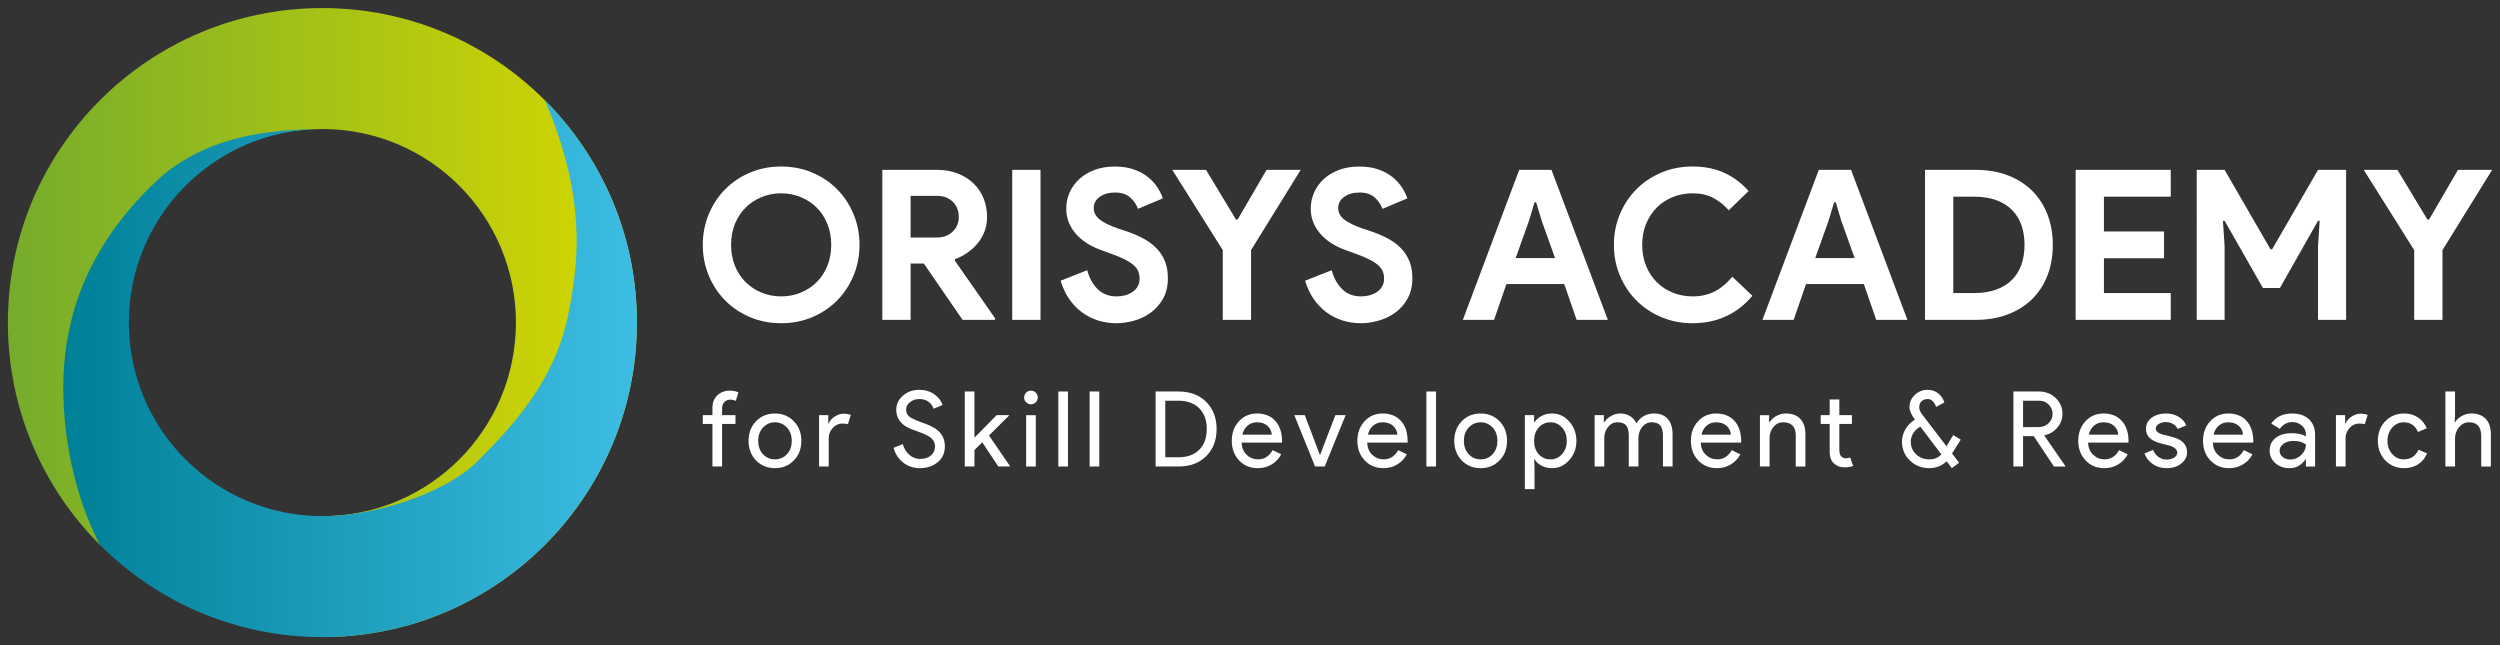 <?xml version="1.0" encoding="utf-8"?>
<!-- Generator: Adobe Illustrator 17.0.0, SVG Export Plug-In . SVG Version: 6.00 Build 0)  -->
<!DOCTYPE svg PUBLIC "-//W3C//DTD SVG 1.1//EN" "http://www.w3.org/Graphics/SVG/1.1/DTD/svg11.dtd">
<svg version="1.1" id="Layer_1" xmlns="http://www.w3.org/2000/svg" xmlns:xlink="http://www.w3.org/1999/xlink" x="0px" y="0px"
	 width="310px" height="80px" viewBox="0.25 0 310 80" enable-background="new 0.25 0 310 80" xml:space="preserve">
<rect x="0.25" y="0" width="310" height="80" fill="#333333" stroke="none"/>
<g>
	<g>
		<g>
			<linearGradient id="SVGID_1_" gradientUnits="userSpaceOnUse" x1="1.226" y1="40" x2="79.226" y2="40">
				<stop  offset="0" style="stop-color:#75AC2C"/>
				<stop  offset="1" style="stop-color:#D7D800"/>
			</linearGradient>
			<path fill="url(#SVGID_1_)" d="M12.649,67.577c-3.147-11.501-3.147-19.668-1.909-25.98c1.609-8.91,6.176-14.714,10.519-19.058
				c3.96-3.712,12.34-6.54,18.968-6.54s12.627,2.686,16.971,7.029S64.226,33.373,64.226,40s-2.686,12.627-7.029,16.971
				S46.853,64,40.226,64v15c10.77,0,20.52-4.365,27.577-11.423S79.226,50.77,79.226,40c0-10.77-4.365-20.52-11.423-27.577
				S50.995,1,40.226,1c-10.77,0-20.52,4.365-27.577,11.423S1.226,29.23,1.226,40C1.226,50.77,5.591,60.52,12.649,67.577"/>
			<g>
				
					<linearGradient id="SVGID_2_" gradientUnits="userSpaceOnUse" x1="351.956" y1="5.349" x2="423.084" y2="5.349" gradientTransform="matrix(-1 0 0 -1 431.182 51.061)">
					<stop  offset="0" style="stop-color:#3DBDE3"/>
					<stop  offset="1" style="stop-color:#008097"/>
				</linearGradient>
				<path fill="url(#SVGID_2_)" d="M67.803,12.423c5.059,11.788,4.26,19.668,3.023,25.98c-1.609,8.91-7.289,14.714-11.632,19.057
					C55.233,61.173,46.853,64,40.226,64s-12.627-2.686-16.971-7.029S16.226,46.627,16.226,40s2.686-12.627,7.029-16.971
					S33.599,16,40.226,16h0c-9.439,0-15.131,2.023-19.586,5.55c-5.012,4.393-9.918,10.766-11.694,18.821
					c-1.936,8.156-0.495,19.201,3.703,27.206C19.706,74.635,29.456,79,40.226,79s20.52-4.365,27.577-11.423S79.226,50.77,79.226,40
					C79.226,29.23,74.861,19.48,67.803,12.423"/>
			</g>
		</g>
	</g>
	<g>
		<g>
			<path fill="#FFFFFF" d="M97.113,40.079c-1.386,0-2.672-0.251-3.858-0.753c-1.186-0.502-2.213-1.191-3.079-2.066
				c-0.866-0.874-1.546-1.905-2.039-3.091c-0.494-1.186-0.74-2.455-0.74-3.806c0-1.351,0.247-2.619,0.74-3.806
				c0.493-1.186,1.173-2.217,2.039-3.091c0.866-0.874,1.892-1.563,3.079-2.065c1.186-0.502,2.472-0.753,3.858-0.753
				c1.385,0,2.671,0.251,3.858,0.753c1.186,0.503,2.212,1.191,3.079,2.065c0.866,0.875,1.546,1.905,2.039,3.091
				c0.494,1.187,0.74,2.455,0.74,3.806c0,1.351-0.247,2.62-0.74,3.806c-0.493,1.186-1.173,2.217-2.039,3.091
				c-0.866,0.875-1.893,1.563-3.079,2.066C99.784,39.828,98.498,40.079,97.113,40.079z M97.113,36.754
				c0.866,0,1.676-0.156,2.429-0.468c0.753-0.312,1.411-0.744,1.974-1.299c0.563-0.554,1.004-1.225,1.325-2.013
				c0.32-0.788,0.481-1.658,0.481-2.611c0-0.952-0.16-1.823-0.481-2.611c-0.321-0.788-0.762-1.459-1.325-2.013
				c-0.563-0.554-1.221-0.987-1.974-1.299c-0.753-0.312-1.563-0.468-2.429-0.468c-0.866,0-1.676,0.156-2.429,0.468
				c-0.753,0.312-1.412,0.745-1.974,1.299c-0.563,0.554-1.005,1.225-1.325,2.013c-0.321,0.788-0.481,1.659-0.481,2.611
				c0,0.953,0.16,1.823,0.481,2.611c0.32,0.788,0.762,1.459,1.325,2.013c0.563,0.555,1.221,0.987,1.974,1.299
				C95.437,36.598,96.247,36.754,97.113,36.754z"/>
			<path fill="#FFFFFF" d="M109.66,21.063h6.78c0.935,0,1.784,0.147,2.546,0.442c0.762,0.295,1.416,0.701,1.961,1.221
				c0.546,0.52,0.965,1.139,1.26,1.857c0.294,0.719,0.441,1.503,0.441,2.351c0,0.623-0.104,1.208-0.312,1.754
				c-0.208,0.545-0.493,1.039-0.857,1.481c-0.364,0.442-0.788,0.831-1.273,1.169c-0.485,0.338-0.996,0.602-1.533,0.792l-0.026,0.182
				l4.988,7.144v0.208h-4.026l-4.806-6.988h-1.637v6.988h-3.507V21.063z M116.414,29.454c0.797,0,1.45-0.242,1.961-0.727
				c0.511-0.485,0.766-1.1,0.766-1.845c0-0.329-0.056-0.649-0.169-0.961c-0.113-0.312-0.282-0.589-0.507-0.831
				c-0.225-0.242-0.506-0.437-0.844-0.584s-0.723-0.221-1.156-0.221h-3.299v5.17H116.414z"/>
			<path fill="#FFFFFF" d="M125.766,21.063h3.507v18.6h-3.507V21.063z"/>
			<path fill="#FFFFFF" d="M138.703,40.079c-0.797,0-1.559-0.113-2.286-0.337c-0.727-0.225-1.394-0.563-2-1.013
				c-0.606-0.45-1.135-1-1.585-1.65c-0.451-0.649-0.805-1.407-1.065-2.273l3.299-1.299c0.242,0.935,0.667,1.711,1.273,2.325
				c0.606,0.615,1.403,0.922,2.39,0.922c0.364,0,0.714-0.048,1.052-0.143c0.338-0.095,0.641-0.234,0.909-0.415
				c0.268-0.182,0.48-0.411,0.636-0.688c0.156-0.277,0.234-0.597,0.234-0.961c0-0.346-0.061-0.658-0.182-0.935
				c-0.121-0.277-0.325-0.537-0.61-0.779c-0.286-0.242-0.658-0.476-1.117-0.701c-0.459-0.225-1.026-0.459-1.702-0.701l-1.143-0.415
				c-0.503-0.173-1.009-0.407-1.52-0.701c-0.511-0.294-0.974-0.649-1.39-1.065c-0.416-0.416-0.758-0.905-1.026-1.468
				c-0.269-0.563-0.403-1.199-0.403-1.91c0-0.727,0.143-1.407,0.429-2.039c0.286-0.632,0.692-1.186,1.221-1.663
				c0.528-0.476,1.16-0.848,1.896-1.117c0.736-0.268,1.554-0.402,2.455-0.402c0.935,0,1.745,0.126,2.429,0.376
				c0.684,0.251,1.264,0.572,1.741,0.961c0.476,0.39,0.861,0.818,1.156,1.286c0.294,0.468,0.511,0.909,0.649,1.325l-3.091,1.299
				c-0.173-0.519-0.49-0.987-0.949-1.403c-0.459-0.416-1.087-0.623-1.883-0.623c-0.762,0-1.394,0.178-1.896,0.532
				c-0.503,0.355-0.753,0.818-0.753,1.39c0,0.554,0.243,1.026,0.727,1.416c0.485,0.39,1.255,0.766,2.312,1.13l1.169,0.39
				c0.745,0.26,1.424,0.558,2.039,0.896c0.615,0.338,1.143,0.74,1.585,1.208c0.442,0.468,0.779,1,1.013,1.598
				c0.234,0.597,0.351,1.286,0.351,2.065c0,0.97-0.195,1.805-0.584,2.507c-0.39,0.701-0.888,1.277-1.494,1.728
				c-0.607,0.451-1.291,0.788-2.052,1.013C140.175,39.966,139.431,40.079,138.703,40.079z"/>
			<path fill="#FFFFFF" d="M151.874,31.013l-6.261-9.95h4.182l3.715,6.157h0.208l3.585-6.157h4.234l-6.157,9.95v8.651h-3.507V31.013
				z"/>
			<path fill="#FFFFFF" d="M169.02,40.079c-0.797,0-1.559-0.113-2.286-0.337c-0.727-0.225-1.394-0.563-2-1.013
				c-0.606-0.45-1.135-1-1.585-1.65c-0.451-0.649-0.805-1.407-1.065-2.273l3.299-1.299c0.242,0.935,0.667,1.711,1.273,2.325
				c0.606,0.615,1.403,0.922,2.39,0.922c0.364,0,0.714-0.048,1.052-0.143c0.338-0.095,0.641-0.234,0.909-0.415
				c0.268-0.182,0.48-0.411,0.636-0.688c0.156-0.277,0.234-0.597,0.234-0.961c0-0.346-0.061-0.658-0.182-0.935
				c-0.121-0.277-0.325-0.537-0.61-0.779c-0.286-0.242-0.658-0.476-1.117-0.701c-0.459-0.225-1.026-0.459-1.702-0.701l-1.143-0.415
				c-0.503-0.173-1.009-0.407-1.52-0.701c-0.511-0.294-0.974-0.649-1.39-1.065c-0.416-0.416-0.758-0.905-1.026-1.468
				c-0.269-0.563-0.403-1.199-0.403-1.91c0-0.727,0.143-1.407,0.429-2.039c0.286-0.632,0.692-1.186,1.221-1.663
				c0.528-0.476,1.16-0.848,1.896-1.117c0.736-0.268,1.554-0.402,2.455-0.402c0.936,0,1.745,0.126,2.429,0.376
				c0.684,0.251,1.264,0.572,1.741,0.961c0.476,0.39,0.861,0.818,1.156,1.286c0.294,0.468,0.511,0.909,0.649,1.325l-3.091,1.299
				c-0.173-0.519-0.49-0.987-0.949-1.403c-0.459-0.416-1.087-0.623-1.883-0.623c-0.762,0-1.394,0.178-1.896,0.532
				c-0.503,0.355-0.753,0.818-0.753,1.39c0,0.554,0.243,1.026,0.727,1.416c0.485,0.39,1.255,0.766,2.312,1.13l1.169,0.39
				c0.745,0.26,1.424,0.558,2.039,0.896c0.615,0.338,1.143,0.74,1.585,1.208c0.442,0.468,0.779,1,1.013,1.598
				c0.234,0.597,0.351,1.286,0.351,2.065c0,0.97-0.195,1.805-0.584,2.507c-0.39,0.701-0.888,1.277-1.494,1.728
				c-0.607,0.451-1.291,0.788-2.052,1.013C170.491,39.966,169.747,40.079,169.02,40.079z"/>
			<path fill="#FFFFFF" d="M188.632,21.063h4.001l6.988,18.6h-3.87l-1.534-4.442h-7.169l-1.533,4.442h-3.871L188.632,21.063z
				 M193.075,32l-1.663-4.65l-0.675-2.26h-0.208l-0.675,2.26L188.191,32H193.075z"/>
			<path fill="#FFFFFF" d="M217.546,36.676c-0.918,1.109-2,1.953-3.247,2.533c-1.247,0.58-2.641,0.87-4.182,0.87
				c-1.386,0-2.672-0.251-3.858-0.753c-1.187-0.502-2.213-1.186-3.079-2.053c-0.866-0.866-1.55-1.892-2.052-3.078
				c-0.502-1.186-0.753-2.463-0.753-3.832c0-1.368,0.251-2.645,0.753-3.832c0.502-1.186,1.186-2.212,2.052-3.078
				c0.866-0.866,1.892-1.55,3.079-2.052c1.186-0.502,2.472-0.753,3.858-0.753c1.489,0,2.801,0.26,3.935,0.779
				c1.134,0.52,2.143,1.273,3.027,2.26l-2.468,2.39c-0.555-0.641-1.191-1.152-1.91-1.533s-1.572-0.572-2.559-0.572
				c-0.866,0-1.679,0.152-2.442,0.455c-0.762,0.303-1.424,0.732-1.987,1.286c-0.563,0.554-1.009,1.225-1.338,2.013
				c-0.329,0.788-0.493,1.667-0.493,2.637c0,0.97,0.164,1.849,0.493,2.637c0.329,0.788,0.775,1.459,1.338,2.013
				c0.563,0.555,1.225,0.983,1.987,1.286c0.762,0.303,1.576,0.455,2.442,0.455c1.04,0,1.962-0.212,2.767-0.636
				c0.805-0.424,1.52-1.026,2.143-1.806L217.546,36.676z"/>
			<path fill="#FFFFFF" d="M225.781,21.063h4.001l6.988,18.6h-3.871l-1.533-4.442h-7.17l-1.532,4.442h-3.871L225.781,21.063z
				 M230.223,32l-1.663-4.65l-0.675-2.26h-0.208l-0.675,2.26L225.339,32H230.223z"/>
			<path fill="#FFFFFF" d="M238.952,21.063h6.286c1.472,0,2.797,0.225,3.975,0.675c1.178,0.451,2.182,1.087,3.014,1.909
				c0.831,0.823,1.468,1.806,1.909,2.949c0.442,1.143,0.663,2.399,0.663,3.767c0,1.386-0.221,2.65-0.663,3.793
				c-0.441,1.143-1.078,2.122-1.909,2.936c-0.831,0.814-1.836,1.446-3.014,1.896c-1.178,0.45-2.503,0.675-3.975,0.675h-6.286V21.063
				z M245.083,36.338c1.022,0,1.922-0.143,2.702-0.428c0.779-0.286,1.428-0.688,1.948-1.208c0.519-0.519,0.909-1.147,1.169-1.883
				c0.259-0.736,0.389-1.554,0.389-2.455c0-0.9-0.13-1.719-0.389-2.455c-0.26-0.736-0.649-1.364-1.169-1.883
				c-0.52-0.519-1.17-0.922-1.948-1.208c-0.779-0.286-1.68-0.429-2.702-0.429h-2.624v11.95H245.083z"/>
			<path fill="#FFFFFF" d="M261.137,24.389v4.312h7.455v3.325h-7.455v4.312h8.287v3.325H257.63v-18.6h11.794v3.325H261.137z"/>
			<path fill="#FFFFFF" d="M272.645,21.063h3.455l5.689,9.846h0.208l5.689-9.846h3.481v18.6h-3.481v-9.17l0.208-3.117h-0.208
				l-4.728,8.339h-2.104l-4.754-8.339h-0.208l0.208,3.117v9.17h-3.455V21.063z"/>
			<path fill="#FFFFFF" d="M299.61,31.013l-6.26-9.95h4.182l3.715,6.157h0.208l3.585-6.157h4.234l-6.157,9.95v8.651h-3.507V31.013z"
				/>
		</g>
		<g>
			<path fill="#FFFFFF" d="M90.748,48.441c0.433,0,0.788,0.074,1.065,0.221l-0.325,1.052c-0.208-0.104-0.441-0.156-0.701-0.156
				c-0.295,0-0.535,0.101-0.721,0.305c-0.186,0.204-0.279,0.474-0.279,0.812v0.805h1.663v1.091h-1.663v5.274h-1.195v-5.274h-1.195
				v-1.091h1.195v-0.922c0-0.632,0.201-1.144,0.604-1.533C89.599,48.636,90.116,48.441,90.748,48.441z"/>
			<path fill="#FFFFFF" d="M93.073,54.663c0-0.978,0.307-1.788,0.922-2.428c0.623-0.641,1.407-0.961,2.351-0.961
				c0.944,0,1.723,0.32,2.338,0.961c0.623,0.641,0.935,1.45,0.935,2.428c0,0.987-0.312,1.797-0.935,2.429
				c-0.615,0.641-1.394,0.961-2.338,0.961c-0.944,0-1.728-0.32-2.351-0.961C93.381,56.451,93.073,55.641,93.073,54.663z
				 M94.268,54.663c0,0.684,0.199,1.239,0.597,1.663s0.892,0.636,1.481,0.636c0.589,0,1.082-0.212,1.481-0.636
				c0.398-0.424,0.597-0.979,0.597-1.663c0-0.675-0.199-1.225-0.597-1.65c-0.407-0.433-0.901-0.649-1.481-0.649
				c-0.58,0-1.074,0.217-1.481,0.649C94.467,53.438,94.268,53.987,94.268,54.663z"/>
			<path fill="#FFFFFF" d="M103.01,57.845h-1.195v-6.365h1.143v1.039h0.052c0.121-0.337,0.37-0.625,0.747-0.864
				c0.377-0.238,0.747-0.357,1.111-0.357c0.346,0,0.641,0.052,0.883,0.156l-0.364,1.156c-0.147-0.061-0.381-0.091-0.701-0.091
				c-0.45,0-0.842,0.182-1.176,0.545c-0.333,0.364-0.5,0.788-0.5,1.273V57.845z"/>
			<path fill="#FFFFFF" d="M117.414,55.358c0,0.816-0.299,1.471-0.896,1.966c-0.606,0.486-1.342,0.729-2.208,0.729
				c-0.771,0-1.45-0.225-2.039-0.675c-0.589-0.45-0.996-1.066-1.221-1.844l1.143-0.468c0.078,0.277,0.186,0.528,0.325,0.753
				c0.138,0.225,0.301,0.418,0.487,0.578c0.186,0.16,0.392,0.286,0.617,0.377c0.225,0.091,0.463,0.136,0.714,0.136
				c0.545,0,0.991-0.14,1.338-0.422c0.346-0.282,0.519-0.656,0.519-1.124c0-0.389-0.143-0.723-0.428-1
				c-0.269-0.268-0.771-0.528-1.507-0.779c-0.745-0.268-1.208-0.45-1.39-0.546c-0.987-0.502-1.481-1.242-1.481-2.221
				c0-0.684,0.273-1.268,0.818-1.753c0.554-0.485,1.234-0.727,2.039-0.727c0.71,0,1.325,0.181,1.845,0.545
				c0.519,0.355,0.866,0.801,1.039,1.338l-1.117,0.468c-0.104-0.346-0.31-0.634-0.617-0.864c-0.307-0.23-0.682-0.344-1.124-0.344
				c-0.467,0-0.862,0.129-1.182,0.388c-0.321,0.242-0.481,0.556-0.481,0.944c0,0.319,0.126,0.595,0.377,0.828
				c0.277,0.233,0.879,0.509,1.806,0.828c0.944,0.322,1.617,0.714,2.02,1.178C117.213,54.11,117.414,54.681,117.414,55.358z"/>
			<path fill="#FFFFFF" d="M125.481,57.845h-1.442l-1.987-3.001l-0.974,0.961v2.039h-1.195v-9.3h1.195v5.728l2.754-2.793h1.533
				v0.052l-2.481,2.468l2.598,3.793V57.845z"/>
			<path fill="#FFFFFF" d="M128.935,49.286c0,0.233-0.082,0.433-0.247,0.597c-0.165,0.164-0.364,0.247-0.597,0.247
				c-0.234,0-0.433-0.082-0.598-0.247c-0.165-0.164-0.247-0.364-0.247-0.597c0-0.234,0.082-0.433,0.247-0.597
				c0.165-0.165,0.364-0.247,0.598-0.247c0.234,0,0.433,0.082,0.597,0.247C128.853,48.852,128.935,49.052,128.935,49.286z
				 M128.689,51.481v6.365h-1.195v-6.365H128.689z"/>
			<path fill="#FFFFFF" d="M132.676,48.545v9.3h-1.195v-9.3H132.676z"/>
			<path fill="#FFFFFF" d="M136.56,48.545v9.3h-1.195v-9.3H136.56z"/>
			<path fill="#FFFFFF" d="M143.548,57.845v-9.3h2.845c1.42,0,2.561,0.429,3.423,1.286c0.862,0.857,1.293,1.979,1.293,3.364
				c0,1.395-0.431,2.518-1.293,3.371s-2.003,1.279-3.423,1.279H143.548z M144.743,49.688v7.014h1.65c1.082,0,1.935-0.31,2.559-0.929
				c0.624-0.619,0.935-1.478,0.935-2.578c0-1.091-0.312-1.948-0.935-2.572c-0.623-0.623-1.476-0.935-2.559-0.935H144.743z"/>
			<path fill="#FFFFFF" d="M156.212,58.053c-0.935,0-1.706-0.32-2.312-0.961c-0.606-0.641-0.909-1.45-0.909-2.429
				c0-0.97,0.294-1.777,0.883-2.422c0.589-0.645,1.342-0.968,2.26-0.968c0.944,0,1.695,0.305,2.254,0.916
				c0.558,0.611,0.838,1.466,0.838,2.565l-0.013,0.13h-5.001c0.017,0.623,0.225,1.126,0.623,1.506
				c0.398,0.381,0.875,0.571,1.429,0.571c0.762,0,1.359-0.381,1.792-1.143l1.065,0.519c-0.286,0.537-0.682,0.957-1.189,1.26
				C157.427,57.902,156.853,58.053,156.212,58.053z M154.303,53.896h3.65c-0.035-0.441-0.214-0.807-0.539-1.097
				c-0.325-0.29-0.76-0.436-1.306-0.436c-0.45,0-0.838,0.139-1.163,0.416C154.621,53.057,154.407,53.429,154.303,53.896z"/>
			<path fill="#FFFFFF" d="M164.512,57.845h-1.195l-2.572-6.365h1.299l1.87,4.936h0.026l1.896-4.936h1.273L164.512,57.845z"/>
			<path fill="#FFFFFF" d="M171.786,58.053c-0.935,0-1.706-0.32-2.312-0.961c-0.606-0.641-0.909-1.45-0.909-2.429
				c0-0.97,0.294-1.777,0.883-2.422c0.589-0.645,1.342-0.968,2.26-0.968c0.944,0,1.695,0.305,2.254,0.916
				c0.558,0.611,0.838,1.466,0.838,2.565l-0.013,0.13h-5.001c0.017,0.623,0.225,1.126,0.623,1.506
				c0.398,0.381,0.875,0.571,1.429,0.571c0.762,0,1.359-0.381,1.792-1.143l1.065,0.519c-0.286,0.537-0.682,0.957-1.189,1.26
				C173,57.902,172.426,58.053,171.786,58.053z M169.876,53.896h3.65c-0.035-0.441-0.214-0.807-0.539-1.097
				c-0.325-0.29-0.76-0.436-1.306-0.436c-0.45,0-0.838,0.139-1.163,0.416C170.194,53.057,169.98,53.429,169.876,53.896z"/>
			<path fill="#FFFFFF" d="M178.319,48.545v9.3h-1.195v-9.3H178.319z"/>
			<path fill="#FFFFFF" d="M180.579,54.663c0-0.978,0.307-1.788,0.922-2.428c0.623-0.641,1.407-0.961,2.351-0.961
				c0.944,0,1.723,0.32,2.338,0.961c0.624,0.641,0.935,1.45,0.935,2.428c0,0.987-0.311,1.797-0.935,2.429
				c-0.615,0.641-1.394,0.961-2.338,0.961c-0.944,0-1.728-0.32-2.351-0.961C180.887,56.451,180.579,55.641,180.579,54.663z
				 M181.774,54.663c0,0.684,0.199,1.239,0.597,1.663c0.398,0.424,0.892,0.636,1.481,0.636c0.589,0,1.082-0.212,1.48-0.636
				c0.398-0.424,0.597-0.979,0.597-1.663c0-0.675-0.199-1.225-0.597-1.65c-0.407-0.433-0.901-0.649-1.48-0.649
				c-0.58,0-1.074,0.217-1.481,0.649C181.973,53.438,181.774,53.987,181.774,54.663z"/>
			<path fill="#FFFFFF" d="M192.698,58.053c-0.467,0-0.894-0.1-1.279-0.299c-0.386-0.199-0.682-0.464-0.89-0.793h-0.052l0.052,0.883
				v2.806h-1.195v-9.17h1.143v0.883h0.052c0.208-0.329,0.505-0.593,0.89-0.792c0.384-0.199,0.812-0.299,1.279-0.299
				c0.84,0,1.55,0.329,2.131,0.987c0.597,0.667,0.896,1.468,0.896,2.402c0,0.944-0.298,1.745-0.896,2.403
				C194.248,57.724,193.538,58.053,192.698,58.053z M192.504,56.962c0.571,0,1.052-0.216,1.441-0.649
				c0.391-0.424,0.585-0.974,0.585-1.65c0-0.667-0.194-1.216-0.585-1.65c-0.389-0.433-0.87-0.649-1.441-0.649
				c-0.581,0-1.066,0.217-1.455,0.649c-0.382,0.433-0.572,0.983-0.572,1.65c0,0.675,0.19,1.23,0.572,1.663
				C191.438,56.75,191.923,56.962,192.504,56.962z"/>
			<path fill="#FFFFFF" d="M199.18,57.845h-1.195v-6.365h1.143v0.883h0.052c0.183-0.311,0.462-0.571,0.838-0.779
				c0.377-0.208,0.751-0.312,1.124-0.312c0.467,0,0.878,0.108,1.233,0.325c0.355,0.217,0.615,0.516,0.78,0.896
				c0.528-0.814,1.26-1.221,2.194-1.221c0.736,0,1.304,0.225,1.702,0.675c0.398,0.45,0.597,1.091,0.597,1.922v3.975h-1.195v-3.793
				c0-0.597-0.109-1.028-0.325-1.293c-0.217-0.264-0.581-0.396-1.091-0.396c-0.459,0-0.845,0.195-1.157,0.585
				c-0.312,0.389-0.467,0.849-0.467,1.377v3.52h-1.196v-3.793c0-0.597-0.108-1.028-0.325-1.293c-0.216-0.264-0.58-0.396-1.091-0.396
				c-0.459,0-0.844,0.195-1.156,0.585c-0.312,0.389-0.468,0.849-0.468,1.377V57.845z"/>
			<path fill="#FFFFFF" d="M213.143,58.053c-0.935,0-1.706-0.32-2.312-0.961c-0.606-0.641-0.909-1.45-0.909-2.429
				c0-0.97,0.294-1.777,0.884-2.422c0.589-0.645,1.342-0.968,2.26-0.968c0.944,0,1.695,0.305,2.253,0.916
				c0.559,0.611,0.838,1.466,0.838,2.565l-0.014,0.13h-5c0.018,0.623,0.225,1.126,0.624,1.506c0.397,0.381,0.874,0.571,1.428,0.571
				c0.762,0,1.36-0.381,1.792-1.143l1.066,0.519c-0.287,0.537-0.682,0.957-1.189,1.26C214.357,57.902,213.784,58.053,213.143,58.053
				z M211.234,53.896h3.649c-0.034-0.441-0.214-0.807-0.539-1.097c-0.325-0.29-0.76-0.436-1.305-0.436
				c-0.45,0-0.837,0.139-1.162,0.416C211.552,53.057,211.338,53.429,211.234,53.896z"/>
			<path fill="#FFFFFF" d="M218.482,51.481h1.143v0.883h0.052c0.181-0.311,0.46-0.571,0.837-0.779
				c0.377-0.208,0.769-0.312,1.176-0.312c0.779,0,1.379,0.223,1.799,0.669s0.63,1.08,0.63,1.903v4.001h-1.195v-3.923
				c-0.027-1.039-0.551-1.559-1.572-1.559c-0.477,0-0.875,0.193-1.195,0.578c-0.321,0.385-0.481,0.847-0.481,1.383v3.52h-1.195
				V51.481z"/>
			<path fill="#FFFFFF" d="M228.951,57.949c-0.52,0-0.951-0.16-1.293-0.481c-0.342-0.32-0.518-0.766-0.526-1.338v-3.559h-1.116
				v-1.091h1.116v-1.948h1.195v1.948h1.559v1.091h-1.559v3.169c0,0.424,0.082,0.712,0.247,0.864c0.164,0.152,0.35,0.228,0.558,0.228
				c0.095,0,0.189-0.011,0.279-0.033c0.091-0.022,0.176-0.049,0.254-0.084l0.377,1.066
				C229.729,57.893,229.365,57.949,228.951,57.949z"/>
			<path fill="#FFFFFF" d="M242.304,56.234l0.87,1.144l-0.897,0.675l-0.637-0.845c-0.632,0.563-1.351,0.845-2.155,0.845
				c-0.945,0-1.745-0.316-2.404-0.948c-0.658-0.632-0.987-1.412-0.987-2.338c0-0.545,0.145-1.063,0.435-1.552
				c0.29-0.489,0.682-0.885,1.176-1.189c-0.45-0.58-0.676-1.095-0.676-1.546c0-0.589,0.221-1.093,0.662-1.513
				c0.443-0.42,0.97-0.63,1.586-0.63c0.493,0,0.922,0.141,1.285,0.422c0.364,0.282,0.628,0.665,0.793,1.15l-1.026,0.545
				c-0.242-0.649-0.594-0.974-1.052-0.974c-0.303,0-0.553,0.091-0.747,0.273c-0.195,0.182-0.293,0.424-0.293,0.727
				c0,0.294,0.1,0.571,0.299,0.831l3.079,4.026l0.831-1.39l0.936,0.571L242.304,56.234z M237.185,54.767
				c0,0.623,0.221,1.145,0.662,1.565c0.441,0.42,0.988,0.63,1.638,0.63c0.614,0,1.112-0.207,1.493-0.623l-2.61-3.442
				c-0.364,0.199-0.652,0.467-0.864,0.805C237.292,54.039,237.185,54.394,237.185,54.767z"/>
			<path fill="#FFFFFF" d="M251.109,57.845h-1.195v-9.3h3.17c0.804,0,1.49,0.266,2.059,0.799c0.567,0.533,0.85,1.189,0.85,1.968
				c0,0.641-0.209,1.21-0.629,1.708s-0.951,0.816-1.592,0.955l-0.025,0.039l2.61,3.78v0.052h-1.416l-2.506-3.767h-1.326V57.845z
				 M251.109,49.688v3.273h1.923c0.485,0,0.896-0.158,1.233-0.474c0.339-0.316,0.507-0.708,0.507-1.175
				c0-0.433-0.159-0.812-0.474-1.137c-0.316-0.325-0.713-0.487-1.189-0.487H251.109z"/>
			<path fill="#FFFFFF" d="M261.176,58.053c-0.935,0-1.706-0.32-2.312-0.961c-0.606-0.641-0.909-1.45-0.909-2.429
				c0-0.97,0.294-1.777,0.884-2.422c0.589-0.645,1.342-0.968,2.26-0.968c0.944,0,1.695,0.305,2.253,0.916
				c0.559,0.611,0.838,1.466,0.838,2.565l-0.014,0.13h-5c0.018,0.623,0.225,1.126,0.624,1.506c0.397,0.381,0.874,0.571,1.428,0.571
				c0.762,0,1.36-0.381,1.792-1.143l1.066,0.519c-0.287,0.537-0.682,0.957-1.189,1.26C262.39,57.902,261.816,58.053,261.176,58.053z
				 M259.267,53.896h3.649c-0.034-0.441-0.214-0.807-0.539-1.097c-0.325-0.29-0.76-0.436-1.305-0.436
				c-0.45,0-0.837,0.139-1.162,0.416C259.585,53.057,259.371,53.429,259.267,53.896z"/>
			<path fill="#FFFFFF" d="M271.45,56.079c0,0.554-0.244,1.022-0.728,1.403c-0.485,0.381-1.095,0.571-1.832,0.571
				c-0.641,0-1.204-0.167-1.688-0.5c-0.485-0.333-0.831-0.772-1.039-1.319l1.066-0.454c0.156,0.381,0.383,0.677,0.681,0.89
				c0.299,0.212,0.625,0.318,0.981,0.318c0.382,0,0.7-0.082,0.955-0.247c0.255-0.164,0.383-0.359,0.383-0.584
				c0-0.407-0.312-0.706-0.935-0.897l-1.091-0.273c-1.239-0.311-1.858-0.909-1.858-1.792c0-0.58,0.236-1.045,0.708-1.396
				c0.472-0.351,1.077-0.526,1.813-0.526c0.563,0,1.072,0.134,1.526,0.403c0.455,0.268,0.772,0.628,0.955,1.078l-1.066,0.441
				c-0.122-0.268-0.318-0.478-0.591-0.63c-0.273-0.152-0.578-0.228-0.916-0.228c-0.312,0-0.591,0.078-0.837,0.234
				c-0.247,0.156-0.37,0.346-0.37,0.571c0,0.364,0.342,0.623,1.026,0.779l0.962,0.247C270.817,54.481,271.45,55.117,271.45,56.079z"
				/>
			<path fill="#FFFFFF" d="M276.645,58.053c-0.935,0-1.705-0.32-2.311-0.961c-0.606-0.641-0.909-1.45-0.909-2.429
				c0-0.97,0.294-1.777,0.883-2.422c0.589-0.645,1.342-0.968,2.26-0.968c0.944,0,1.695,0.305,2.254,0.916
				c0.558,0.611,0.837,1.466,0.837,2.565l-0.013,0.13h-5c0.016,0.623,0.225,1.126,0.623,1.506c0.398,0.381,0.874,0.571,1.428,0.571
				c0.762,0,1.36-0.381,1.794-1.143l1.064,0.519c-0.285,0.537-0.681,0.957-1.189,1.26C277.86,57.902,277.287,58.053,276.645,58.053z
				 M274.736,53.896h3.651c-0.036-0.441-0.214-0.807-0.539-1.097c-0.325-0.29-0.76-0.436-1.305-0.436
				c-0.45,0-0.838,0.139-1.163,0.416C275.054,53.057,274.84,53.429,274.736,53.896z"/>
			<path fill="#FFFFFF" d="M284.465,51.273c0.883,0,1.581,0.236,2.09,0.708c0.511,0.472,0.767,1.119,0.767,1.942v3.923h-1.143
				v-0.883h-0.052c-0.495,0.727-1.152,1.092-1.975,1.092c-0.701,0-1.287-0.208-1.759-0.623c-0.473-0.416-0.709-0.935-0.709-1.559
				c0-0.658,0.25-1.182,0.747-1.572c0.499-0.389,1.163-0.585,1.994-0.585c0.71,0,1.295,0.13,1.754,0.39v-0.273
				c0-0.416-0.165-0.769-0.495-1.059c-0.329-0.29-0.714-0.436-1.156-0.436c-0.667,0-1.195,0.282-1.584,0.845l-1.053-0.663
				C282.473,51.688,283.33,51.273,284.465,51.273z M282.919,55.897c0,0.312,0.132,0.571,0.397,0.779
				c0.264,0.207,0.573,0.311,0.929,0.311c0.502,0,0.95-0.186,1.345-0.558c0.393-0.372,0.591-0.81,0.591-1.312
				c-0.373-0.294-0.893-0.441-1.559-0.441c-0.486,0-0.89,0.117-1.215,0.351C283.081,55.26,282.919,55.551,282.919,55.897z"/>
			<path fill="#FFFFFF" d="M291.101,57.845h-1.195v-6.365h1.143v1.039h0.052c0.122-0.337,0.37-0.625,0.747-0.864
				c0.377-0.238,0.747-0.357,1.111-0.357c0.346,0,0.641,0.052,0.883,0.156l-0.364,1.156c-0.147-0.061-0.381-0.091-0.701-0.091
				c-0.45,0-0.842,0.182-1.175,0.545c-0.334,0.364-0.501,0.788-0.501,1.273V57.845z"/>
			<path fill="#FFFFFF" d="M298.375,58.053c-0.944,0-1.726-0.32-2.35-0.961c-0.615-0.658-0.922-1.468-0.922-2.429
				c0-0.978,0.307-1.788,0.922-2.428c0.624-0.641,1.407-0.961,2.35-0.961c0.649,0,1.216,0.162,1.702,0.487
				c0.485,0.325,0.849,0.773,1.091,1.345l-1.091,0.455c-0.337-0.797-0.931-1.196-1.78-1.196c-0.545,0-1.017,0.221-1.416,0.663
				c-0.389,0.441-0.585,0.987-0.585,1.636c0,0.649,0.195,1.196,0.585,1.637c0.398,0.441,0.87,0.662,1.416,0.662
				c0.874,0,1.489-0.398,1.844-1.195l1.066,0.455c-0.235,0.571-0.6,1.02-1.098,1.345C299.612,57.891,299.033,58.053,298.375,58.053z
				"/>
			<path fill="#FFFFFF" d="M303.48,48.545h1.195v2.936l-0.052,0.883h0.052c0.181-0.311,0.46-0.571,0.837-0.779
				c0.377-0.208,0.769-0.312,1.176-0.312c0.779,0,1.379,0.223,1.799,0.669s0.63,1.08,0.63,1.903v4.001h-1.195v-3.767
				c0-1.143-0.507-1.715-1.52-1.715c-0.486,0-0.894,0.202-1.228,0.604c-0.334,0.403-0.5,0.872-0.5,1.409v3.468h-1.195V48.545z"/>
		</g>
	</g>
</g>
</svg>
